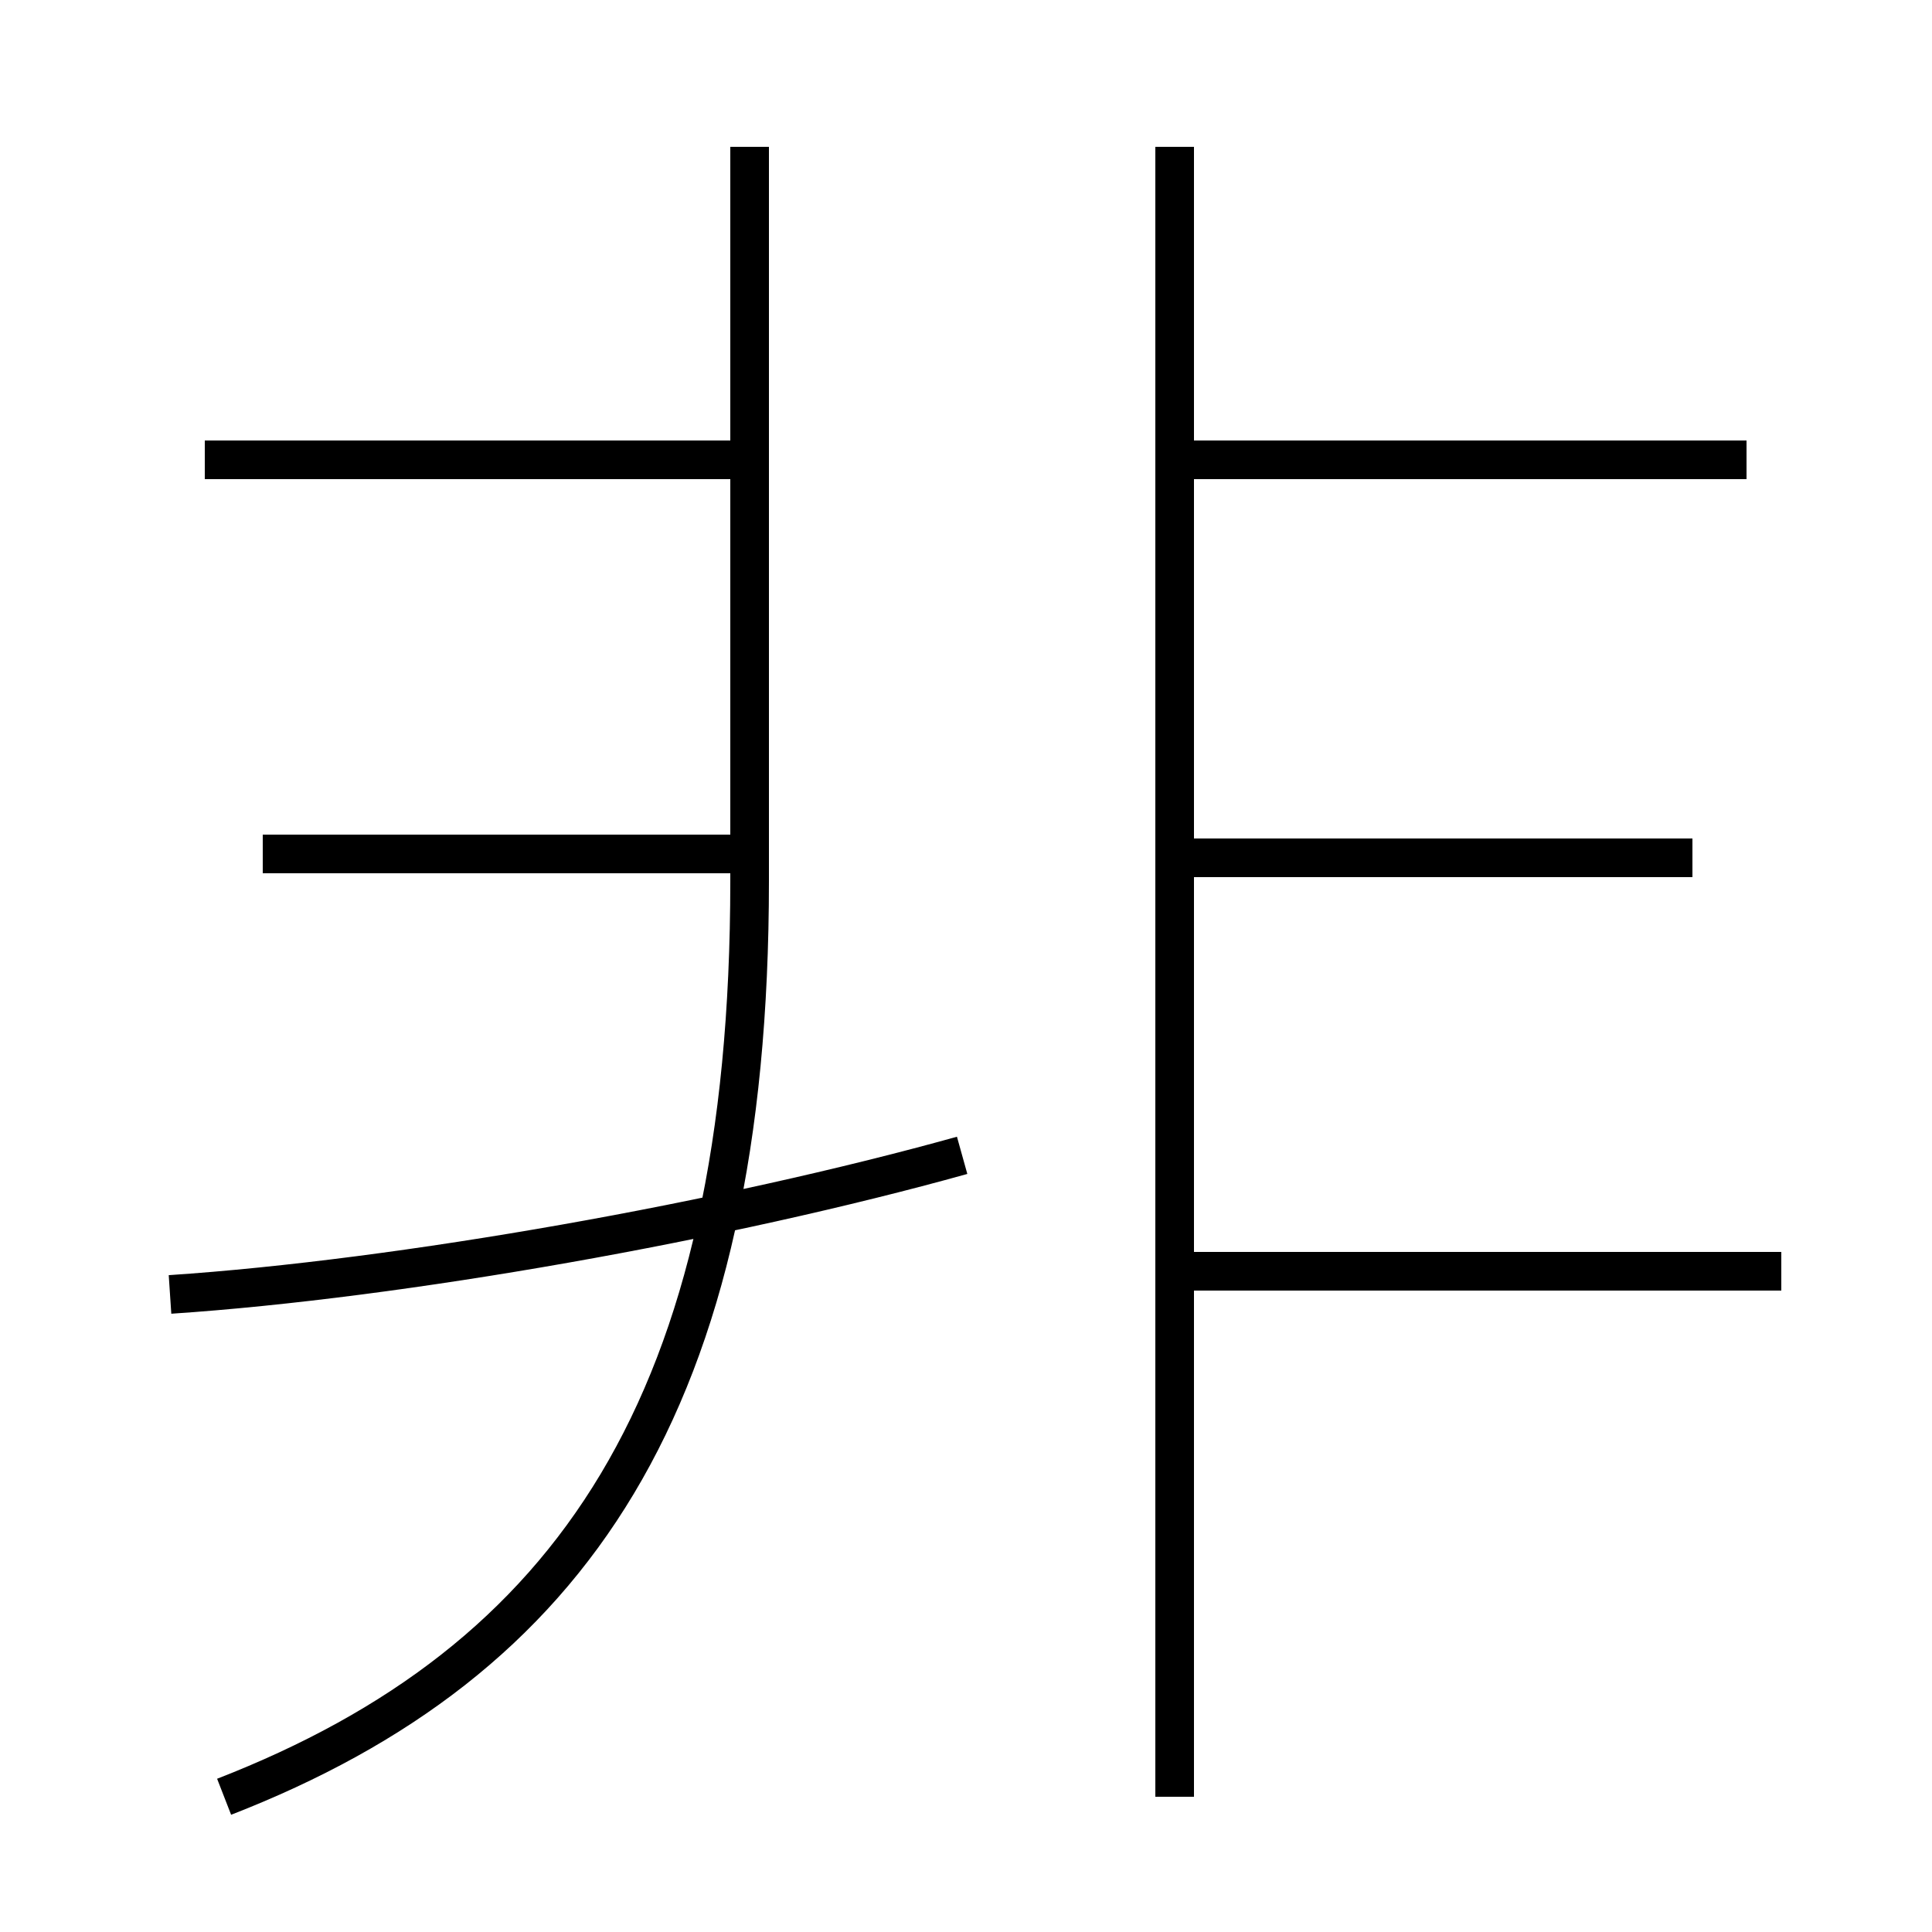 <?xml version='1.0' encoding='utf8'?>
<svg viewBox="0.0 -6.0 50.0 50.0" version="1.1" xmlns="http://www.w3.org/2000/svg">
<rect x="0.0" y="-6.0" width="50.0" height="50.0" fill="#808080" stroke="none"/>
<rect x="-1000" y="-1000" width="2000" height="2000" stroke="white" fill="white"/>
<g style="fill:white;stroke:#000000;  stroke-width:1">
<path d="M 5.8 2.5 C 14.8 -1.0 19.4 -7.7 19.4 -21.2 L 19.4 -40.2 M 4.4 -10.5 C 10.4 -10.9 18.8 -12.4 24.9 -14.1 M 19.6 -21.9 L 6.8 -21.9 M 19.6 -32.1 L 5.3 -32.1 M 30.4 2.5 L 30.4 -40.2 M 46.1 -11.1 L 30.6 -11.1 M 43.8 -21.8 L 30.6 -21.8 M 45.2 -32.1 L 30.6 -32.1" transform="translate(0.0 38.0)" />
</g>
</svg>